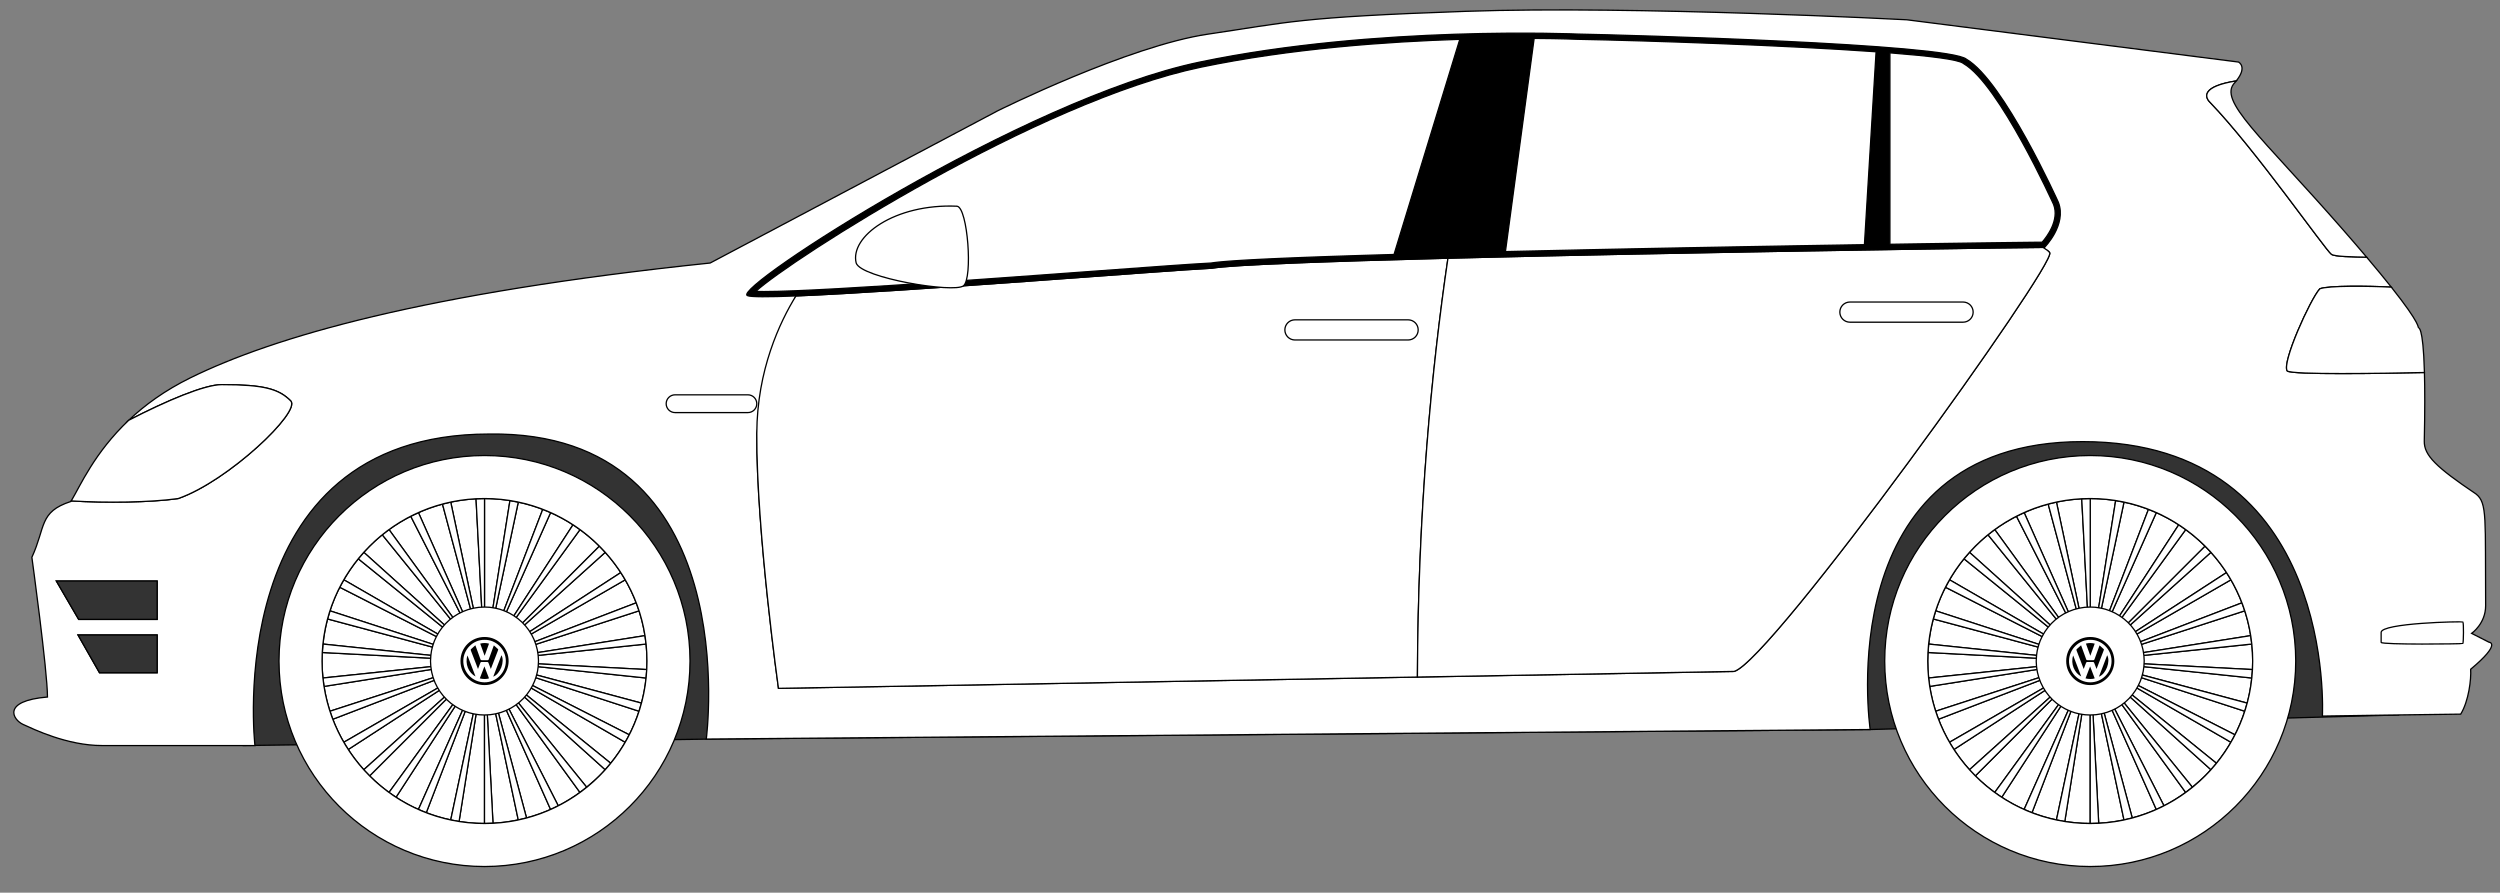 <?xml version="1.0" encoding="utf-8"?>
        <svg version="1.1" id="golf" xmlns="http://www.w3.org/2000/svg" xmlns:xlink="http://www.w3.org/1999/xlink" x="0px" y="0px"
	 viewBox="0 0 480.512 171.572" style="enable-background:new 0 0 480.512 171.572;" xml:space="preserve">
        <rect x="0" y="0" width="480.512" height="171.572" fill="#808080" stroke="none"/>
        <style type="text/css">
            .st0{fill:#333333;stroke:#000000;stroke-width:0.25;stroke-miterlimit:10;}
            .st1{fill:#FFFFFF;stroke:#000000;stroke-width:0.25;stroke-miterlimit:10;}
            .st2{fill:none;stroke:#000000;stroke-width:0.25;stroke-miterlimit:10;}
            .st3{stroke:#000000;stroke-width:0.25;stroke-miterlimit:10;}
        </style>
        <polyline id="shadow" class="st0 unclickable" points="46.625,143.302 138,142.034 359.458,140.219 460.956,137.415 427.153,73.927 
            73.511,79.302 38.125,111.308 46.625,143.302 "/>
        <path id="body" class="st1" d="M478.375,123.427l-3.312-1.688c0,0,2.688-1.875,2.688-5.312c-0.125-16.75,0.375-19.75-1.875-21.5
            c-7.625-5.125-9.969-7.406-9.917-10.125c0.125-5.811,0.115-10.076,0.029-13.205c-8.288,0.182-25.371,0.461-26.363-0.295
            c-1.125-1.5,4.417-13.75,6.25-15.792c1.598-0.636,9.348-0.555,13.749-0.32c-1.254-1.581-2.818-3.487-4.744-5.763
            c-2.746-0.053-6.098-0.092-6.755-0.542c-1.125-0.771-14.686-20.258-23.375-29.25c-1.003-1.002-1.567-3.032,5.068-4.084
            c2.219-2.748,0.432-3.624,0.432-3.624L366.5,3.802c0,0-52.25-2.75-84.75-1.625s-34.125,2.125-49.5,4.375s-40.5,14.75-40.5,14.75
            l-55.25,29.25c-55.125,5.75-84,14.25-99.875,22.052c-4.976,2.446-8.846,5.294-11.893,8.177c7.337-3.791,14.612-6.854,17.893-6.854
            c8.25,0,11,0.875,13.25,3.125c2.035,2.035-12,15.419-21.625,18.772c-5.307,0.756-13.877,0.864-20.561,0.453
            c-0.021,0.035-0.043,0.074-0.064,0.108c-6.167,2-4.812,4.917-7.5,10.729c0,0,3,21.854,3,26.854c-8.875,0.75-6.667,4.375-4.688,5.271
            s8.438,4.062,15.188,4.062s29.375,0,29.375,0s-6.875-59.875,45-59.875c49.625-0.75,41.75,58.625,41.75,58.625l223.708-1.833
            c0,0-8.167-55.333,40.833-55.333s46.083,52.75,46.083,52.75s23.917-0.375,26.583-0.375c1.542-2.5,2.042-6.708,1.917-8.625
            C480.958,123.552,478.375,123.427,478.375,123.427z M30.203,129.302H19.125L15,122.052h15.204V129.302z M30.203,119.052H15.125
            l-4.292-7.375h19.37V119.052z M333.291,129.052l-183.667,3.25c0,0-4.25-30.25-4.167-49c3.185-17.493,7.527-26.425,7.527-26.425
            l229.765-9.324c0,0,9.767-0.999,11.208,0.999C395.4,50.551,340.291,127.219,333.291,129.052z"/>
        <path id="front_door" class="st1" d="M232.875,51.552c-8.593,0.4-58.717,4.473-79.89,5.326
            c-3.064,4.958-7.473,14.202-7.527,26.425c-0.083,18.75,4.167,49,4.167,49l122.809-2.173c0.115-31.881,2.728-59.131,5.87-80.503
            C255.184,50.219,236.708,50.886,232.875,51.552z"/>
        <path id="rear_door" class="st1" d="M393.958,48.552c-0.195-0.27-0.645-0.612-1.267-0.999
            c-5.623,0.031-68.973,0.909-114.386,2.073c-3.142,21.371-5.755,48.621-5.87,80.503l60.857-1.077
            C340.291,127.219,395.4,50.551,393.958,48.552z"/>
        <path id="headlight" class="st1" d="M34.25,95.825c9.625-3.353,23.66-16.737,21.625-18.772c-2.25-2.25-5-3.125-13.25-3.125
            c-3.281,0-10.556,3.064-17.893,6.854c-6.591,6.239-9.323,12.639-11.043,15.496C20.373,96.689,28.942,96.58,34.25,95.825z"/>
        <path id="r_indicator" class="st1" d="M473.375,119.552c-0.181-0.145-15.708,0.188-15.708,2c0,0.432,0,1.922,0,1.922
            c0.146,0.469,15.601,0.311,15.708,0.203C473.5,123.552,473.556,119.698,473.375,119.552z"/>
        <path id="s_indicator" class="st1" d="M143.75,79.302h-14c-0.943,0-1.708-0.765-1.708-1.708l0,0
            c0-0.943,0.765-1.708,1.708-1.708h14c0.943,0,1.708,0.765,1.708,1.708l0,0C145.458,78.538,144.693,79.302,143.75,79.302z"/>
        <path id="brake" class="st1" d="M445.875,55.511c-1.833,2.042-7.375,14.292-6.25,15.792c0.992,0.756,18.075,0.476,26.363,0.295
            c-0.256-9.436-1.196-8.545-1.196-8.545s0.637-0.543-5.168-7.862C455.222,54.956,447.473,54.874,445.875,55.511z"/>
        <path id="r_handle" class="st2" d="M377.312,61.927h-21.75c-1.07,0-1.938-0.867-1.938-1.937v0c0-1.07,0.867-1.938,1.938-1.938
            h21.75c1.07,0,1.938,0.867,1.938,1.938v0C379.25,61.06,378.382,61.927,377.312,61.927z"/>
        <path id="f_handle" class="st2" d="M270.645,65.347h-21.75c-1.07,0-1.938-0.867-1.938-1.937v0c0-1.07,0.867-1.937,1.938-1.937
            h21.75c1.07,0,1.938,0.867,1.938,1.937v0C272.583,64.48,271.715,65.347,270.645,65.347z"/>
        <path id="vent" class="st0" d="M10.833,111.677h19.37v7.375H15.125L10.833,111.677z M19.125,129.302h11.079v-7.25H15L19.125,129.302
            z"/>
        <g id="r_tire">
            <path id="r_tire_shadow" class="st1" d="M412.067,128.137c0.018-0.178,0.02-0.36,0.03-0.54l20.836,1.095
                c0.028-0.543,0.044-1.089,0.044-1.64c0-1.103-0.066-2.19-0.179-3.263l-20.731,2.179c-0.019-0.181-0.054-0.357-0.082-0.535
                l20.597-3.259c-0.112-0.707-0.24-1.41-0.398-2.101c-0.207-0.906-0.455-1.796-0.738-2.67l-19.833,6.444
                c-0.056-0.172-0.121-0.34-0.186-0.508l19.476-7.472c-0.589-1.538-1.301-3.015-2.116-4.425l-18.061,10.427
                c-0.09-0.156-0.183-0.311-0.281-0.462l17.491-11.354c-0.075-0.115-0.145-0.234-0.222-0.348c-0.836-1.248-1.765-2.428-2.767-3.54
                l-15.497,13.954c-0.121-0.134-0.236-0.273-0.364-0.401l14.74-14.735c-1.156-1.156-2.402-2.222-3.728-3.186l-12.257,16.87
                c-0.146-0.106-0.292-0.212-0.443-0.31l11.358-17.484c-1.366-0.889-2.806-1.673-4.309-2.342l-8.481,19.048
                c-0.164-0.073-0.332-0.139-0.501-0.204l7.477-19.467c-1.515-0.582-3.086-1.047-4.703-1.389l-4.333,20.386
                c-0.175-0.037-0.355-0.06-0.534-0.088l3.265-20.592c-0.205-0.032-0.406-0.073-0.612-0.101c-1.399-0.192-2.824-0.299-4.276-0.299
                v20.853c-0.182,0-0.36,0.018-0.541,0.027l-1.088-20.835c-1.659,0.087-3.281,0.309-4.862,0.644l4.334,20.391
                c-0.178,0.038-0.35,0.088-0.524,0.135l-5.394-20.142c-1.595,0.426-3.138,0.977-4.622,1.639l8.478,19.043
                c-0.165,0.074-0.327,0.153-0.487,0.235l-9.461-18.577c-1.464,0.747-2.864,1.6-4.183,2.56l12.257,16.87
                c-0.146,0.106-0.293,0.211-0.433,0.324l-13.118-16.205c-1.272,1.031-2.458,2.164-3.553,3.38l15.495,13.952
                c-0.121,0.134-0.244,0.266-0.358,0.406l-16.194-13.118c-1.028,1.268-1.956,2.619-2.779,4.04l18.054,10.423
                c-0.09,0.156-0.177,0.314-0.259,0.475l-18.574-9.468c-0.164,0.32-0.333,0.638-0.486,0.965c-0.538,1.15-0.999,2.343-1.395,3.564
                l19.827,6.442c-0.056,0.171-0.1,0.346-0.147,0.521l-20.141-5.401c-0.418,1.563-0.717,3.173-0.888,4.822l20.723,2.178
                c-0.018,0.178-0.02,0.36-0.03,0.54l-20.819-1.095c-0.01,0.197-0.028,0.392-0.035,0.59c-0.012,0.349-0.026,0.697-0.026,1.048
                c0,1.103,0.062,2.191,0.173,3.264l20.737-2.18c0.019,0.181,0.054,0.357,0.082,0.535l-20.606,3.26
                c0.257,1.636,0.643,3.229,1.144,4.77l19.833-6.444c0.056,0.172,0.121,0.34,0.186,0.508l-19.476,7.472
                c0.591,1.537,1.296,3.018,2.112,4.427l18.064-10.429c0.09,0.156,0.183,0.311,0.281,0.462l-17.489,11.354
                c0.895,1.375,1.895,2.674,2.989,3.888l15.496-13.953c0.121,0.134,0.236,0.273,0.364,0.401l-14.74,14.735
                c1.156,1.157,2.402,2.222,3.727,3.187l12.259-16.872c0.146,0.106,0.292,0.212,0.443,0.31l-11.359,17.485
                c1.076,0.701,2.194,1.344,3.356,1.91c0.313,0.152,0.634,0.29,0.953,0.432l8.481-19.049c0.164,0.073,0.332,0.139,0.501,0.204
                l-7.477,19.469c1.515,0.583,3.085,1.05,4.702,1.393l4.334-20.392c0.175,0.037,0.355,0.06,0.534,0.088l-3.266,20.601
                c1.594,0.251,3.225,0.392,4.889,0.392v-20.853c0.182,0,0.36-0.018,0.541-0.027l1.088,20.831c1.659-0.086,3.281-0.308,4.862-0.643
                l-4.333-20.388c0.178-0.038,0.35-0.088,0.524-0.135l5.394,20.144c1.594-0.427,3.143-0.967,4.626-1.63l-8.483-19.053
                c0.165-0.074,0.327-0.153,0.487-0.235l9.464,18.582c0.046-0.023,0.094-0.043,0.139-0.067c1.414-0.731,2.757-1.577,4.034-2.507
                l-12.251-16.862c0.146-0.106,0.293-0.211,0.433-0.324l13.101,16.184c1.013-0.821,1.99-1.684,2.893-2.624
                c0.231-0.24,0.452-0.489,0.676-0.737l-15.494-13.951c0.121-0.134,0.244-0.266,0.358-0.406l16.196,13.12
                c1.029-1.268,1.961-2.617,2.784-4.037l-18.061-10.428c0.09-0.156,0.177-0.314,0.259-0.475l18.58,9.471
                c0.741-1.448,1.37-2.962,1.88-4.53l-19.832-6.444c0.056-0.171,0.1-0.346,0.147-0.521l20.149,5.402
                c0.419-1.563,0.724-3.173,0.895-4.823L412.067,128.137z"/>
            <path id="r_hub" class="st1" d="M395.224,118.991l-13.118-16.205c0.422-0.342,0.855-0.67,1.294-0.99l12.257,16.87
                C395.511,118.773,395.364,118.878,395.224,118.991z M397.532,117.579l-8.478-19.043c-0.497,0.222-0.987,0.455-1.47,0.701
                l9.461,18.577C397.205,117.732,397.367,117.653,397.532,117.579z M399.593,116.905l-4.334-20.391
                c-0.084,0.018-0.17,0.031-0.254,0.049c-0.448,0.099-0.889,0.217-1.33,0.334l5.394,20.142
                C399.243,116.993,399.415,116.943,399.593,116.905z M392.771,121.869l-18.054-10.423c-0.272,0.469-0.531,0.946-0.779,1.431
                l18.574,9.468C392.595,122.183,392.681,122.025,392.771,121.869z M391.885,123.847l-19.827-6.442
                c-0.167,0.515-0.321,1.036-0.462,1.562l20.141,5.401C391.785,124.193,391.829,124.018,391.885,123.847z M401.75,116.677V95.825
                c-0.547,0-1.089,0.017-1.629,0.045l1.088,20.835C401.389,116.695,401.567,116.677,401.75,116.677z M394.048,120.118l-15.495-13.952
                c-0.363,0.403-0.715,0.817-1.057,1.239l16.194,13.118C393.804,120.384,393.927,120.252,394.048,120.118z M411.614,123.847
                l19.833-6.444c-0.168-0.518-0.349-1.031-0.543-1.537l-19.476,7.472C411.493,123.507,411.558,123.675,411.614,123.847z
                 M403.906,116.905l4.333-20.386c-0.529-0.112-1.063-0.21-1.602-0.294l-3.265,20.592
                C403.551,116.845,403.731,116.868,403.906,116.905z M391.432,125.968l-20.723-2.178c-0.056,0.537-0.098,1.079-0.126,1.624
                l20.819,1.095C391.411,126.328,391.413,126.146,391.432,125.968z M412.067,125.968l20.731-2.179
                c-0.057-0.543-0.131-1.081-0.216-1.615l-20.597,3.259C412.014,125.611,412.049,125.787,412.067,125.968z M410.728,121.869
                l18.061-10.427c-0.272-0.471-0.555-0.935-0.851-1.389l-17.491,11.354C410.545,121.558,410.637,121.713,410.728,121.869z
                 M407.842,118.667l12.257-16.87c-0.439-0.319-0.886-0.627-1.342-0.924l-11.358,17.484
                C407.55,118.456,407.696,118.561,407.842,118.667z M405.967,117.579l8.481-19.048c-0.495-0.221-0.997-0.428-1.505-0.623
                l-7.477,19.467C405.635,117.44,405.803,117.506,405.967,117.579z M409.451,120.118l15.497-13.954
                c-0.364-0.404-0.738-0.797-1.122-1.181l-14.74,14.735C409.215,119.845,409.33,119.984,409.451,120.118z M409.451,133.987
                l15.494,13.951c0.364-0.403,0.718-0.815,1.06-1.237l-16.196-13.12C409.695,133.721,409.572,133.853,409.451,133.987z
                 M403.906,137.2l4.333,20.388c0.533-0.113,1.062-0.239,1.585-0.379l-5.394-20.144C404.256,137.112,404.084,137.162,403.906,137.2z
                 M405.967,136.526l8.483,19.053c0.497-0.222,0.986-0.459,1.469-0.706l-9.464-18.582
                C406.294,136.373,406.132,136.452,405.967,136.526z M407.842,135.438l12.251,16.862c0.44-0.32,0.862-0.66,1.284-1.002
                l-13.101-16.184C408.135,135.227,407.988,135.331,407.842,135.438z M412.067,128.137l20.738,2.18
                c0.056-0.538,0.1-1.079,0.128-1.625l-20.836-1.095C412.088,127.777,412.086,127.959,412.067,128.137z M410.728,132.236
                l18.061,10.428c0.272-0.469,0.53-0.947,0.778-1.432l-18.58-9.471C410.904,131.922,410.818,132.08,410.728,132.236z
                 M411.614,130.258l19.832,6.444c0.168-0.515,0.323-1.036,0.464-1.562l-20.149-5.402
                C411.714,129.912,411.67,130.087,411.614,130.258z M397.532,136.526l-8.481,19.049c0.495,0.221,0.997,0.428,1.505,0.624
                l7.477-19.469C397.864,136.665,397.696,136.599,397.532,136.526z M392.771,132.236l-18.064,10.429
                c0.273,0.471,0.559,0.932,0.855,1.387l17.489-11.354C392.954,132.547,392.862,132.392,392.771,132.236z M391.885,130.258
                l-19.833,6.444c0.168,0.518,0.349,1.031,0.543,1.536l19.476-7.472C392.006,130.598,391.941,130.43,391.885,130.258z
                 M394.048,133.987l-15.496,13.953c0.099,0.11,0.193,0.223,0.294,0.331c0.269,0.29,0.547,0.572,0.826,0.852l14.74-14.735
                C394.285,134.26,394.169,134.121,394.048,133.987z M401.75,137.427v20.853c0.547,0,1.089-0.022,1.629-0.05L402.29,137.4
                C402.11,137.41,401.932,137.427,401.75,137.427z M399.593,137.2l-4.334,20.392c0.529,0.112,1.063,0.212,1.602,0.297l3.266-20.601
                C399.948,137.26,399.768,137.237,399.593,137.2z M391.432,128.137l-20.737,2.18c0.057,0.543,0.129,1.081,0.213,1.616l20.606-3.26
                C391.485,128.494,391.451,128.318,391.432,128.137z M395.657,135.438l-12.259,16.872c0.439,0.32,0.887,0.626,1.343,0.923
                l11.359-17.485C395.949,135.649,395.803,135.544,395.657,135.438z M399.592,116.904c-5.605,1.191-9.183,6.701-7.991,12.305
                c1.191,5.605,6.701,9.183,12.305,7.991c5.605-1.191,9.183-6.701,7.991-12.305C410.707,119.291,405.197,115.713,399.592,116.904z"/>
            <path id="r_logo" class="unclickable" d="M401.753,131.674c-2.37,0.046-4.641-1.902-4.622-4.643c0.018-2.591,2.066-4.602,4.634-4.601
                c2.732,0.001,4.642,2.272,4.621,4.674C406.364,129.579,404.275,131.726,401.753,131.674z M401.753,122.977
                c-2.156-0.029-4.012,1.762-4.078,3.958c-0.068,2.252,1.74,4.192,4.063,4.211c2.255,0.018,4.118-1.839,4.112-4.081
                C405.843,124.706,403.882,122.936,401.753,122.977z M399.182,124.747c-0.1,0.087-0.101,0.175-0.055,0.294
                c0.275,0.696,0.542,1.395,0.812,2.092c0.181,0.468,0.361,0.937,0.558,1.449c0.159-0.41,0.307-0.775,0.44-1.145
                c0.053-0.146,0.128-0.206,0.287-0.2c0.334,0.012,0.668,0.014,1.002-0.001c0.17-0.007,0.247,0.058,0.302,0.21
                c0.133,0.368,0.28,0.731,0.436,1.134c0.445-1.152,0.874-2.263,1.303-3.374c0.037-0.097,0.079-0.193,0.105-0.293
                c0.011-0.045,0.006-0.117-0.023-0.144c-0.255-0.239-0.518-0.471-0.799-0.723c-0.045,0.109-0.067,0.159-0.086,0.21
                c-0.293,0.807-0.589,1.613-0.876,2.423c-0.054,0.151-0.123,0.222-0.297,0.215c-0.354-0.015-0.71-0.01-1.065-0.002
                c-0.139,0.003-0.211-0.038-0.257-0.177c-0.127-0.381-0.272-0.756-0.41-1.133c-0.18-0.494-0.36-0.987-0.567-1.557
                C399.697,124.29,399.442,124.521,399.182,124.747z M405.01,125.934c-0.527,1.375-1.052,2.744-1.581,4.126
                C404.776,129.554,405.69,127.155,405.01,125.934z M398.474,125.984c-0.549,1.603,0.258,3.384,1.549,4.035
                C399.505,128.67,398.995,127.341,398.474,125.984z M401.729,128.082c-0.303,0.788-0.594,1.547-0.886,2.308
                c0.55,0.159,1.447,0.154,1.772-0.009C402.32,129.613,402.029,128.86,401.729,128.082z M401.772,126.048
                c0.288-0.798,0.563-1.558,0.844-2.338c-0.566-0.154-1.114-0.159-1.692-0.005C401.205,124.483,401.482,125.248,401.772,126.048z"/>
            <path id="r_tire_1_" class="st1" d="M401.75,87.552c-21.815,0-39.5,17.685-39.5,39.5s17.685,39.5,39.5,39.5
                s39.5-17.685,39.5-39.5S423.565,87.552,401.75,87.552z M401.75,158.28c-17.247,0-31.228-13.981-31.228-31.228
                s13.981-31.228,31.228-31.228s31.228,13.981,31.228,31.228S418.996,158.28,401.75,158.28z"/>
        </g>
        <g id="f_tire_1_">
            <path id="f_tire_shadow" class="st1" d="M103.442,128.137c0.018-0.178,0.02-0.36,0.03-0.54l20.836,1.095
                c0.028-0.543,0.044-1.089,0.044-1.64c0-1.103-0.066-2.19-0.179-3.263l-20.731,2.179c-0.019-0.181-0.054-0.357-0.082-0.535
                l20.597-3.259c-0.112-0.707-0.24-1.41-0.398-2.101c-0.207-0.906-0.455-1.796-0.738-2.67l-19.833,6.444
                c-0.056-0.172-0.121-0.34-0.186-0.508l19.476-7.472c-0.589-1.538-1.301-3.015-2.116-4.425l-18.061,10.427
                c-0.09-0.156-0.183-0.311-0.281-0.462l17.491-11.354c-0.075-0.115-0.145-0.234-0.222-0.348c-0.836-1.248-1.765-2.428-2.767-3.54
                l-15.497,13.954c-0.121-0.134-0.236-0.273-0.364-0.401l14.74-14.735c-1.156-1.156-2.402-2.222-3.728-3.186l-12.257,16.87
                c-0.146-0.106-0.292-0.212-0.443-0.31l11.358-17.484c-1.366-0.889-2.806-1.673-4.309-2.342l-8.481,19.048
                c-0.164-0.073-0.332-0.139-0.501-0.204l7.477-19.467c-1.515-0.582-3.086-1.047-4.703-1.389l-4.333,20.386
                c-0.175-0.037-0.355-0.06-0.534-0.088l3.265-20.592c-0.205-0.032-0.406-0.073-0.612-0.101c-1.399-0.192-2.824-0.299-4.276-0.299
                v20.853c-0.182,0-0.36,0.018-0.541,0.027L91.496,95.87c-1.659,0.087-3.281,0.309-4.862,0.644l4.334,20.391
                c-0.178,0.038-0.35,0.088-0.524,0.135L85.05,96.898c-1.595,0.426-3.138,0.977-4.622,1.639l8.478,19.043
                c-0.165,0.074-0.327,0.153-0.487,0.235l-9.461-18.577c-1.464,0.747-2.864,1.6-4.183,2.56l12.257,16.87
                c-0.146,0.106-0.293,0.211-0.433,0.324l-13.118-16.205c-1.272,1.031-2.458,2.164-3.553,3.38l15.495,13.952
                c-0.121,0.134-0.244,0.266-0.358,0.406l-16.194-13.118c-1.028,1.268-1.956,2.619-2.779,4.04l18.054,10.423
                c-0.09,0.156-0.177,0.314-0.259,0.475l-18.574-9.468c-0.164,0.32-0.333,0.638-0.486,0.965c-0.538,1.15-0.999,2.343-1.395,3.564
                l19.827,6.442c-0.056,0.171-0.1,0.346-0.147,0.521l-20.141-5.401c-0.418,1.563-0.717,3.173-0.888,4.822l20.723,2.178
                c-0.018,0.178-0.02,0.36-0.03,0.54l-20.819-1.095c-0.01,0.197-0.028,0.392-0.035,0.59c-0.012,0.349-0.026,0.697-0.026,1.048
                c0,1.103,0.062,2.191,0.173,3.264l20.737-2.18c0.019,0.181,0.054,0.357,0.082,0.535l-20.606,3.26
                c0.257,1.636,0.643,3.229,1.144,4.77l19.833-6.444c0.056,0.172,0.121,0.34,0.186,0.508l-19.476,7.472
                c0.591,1.537,1.296,3.018,2.112,4.427l18.064-10.429c0.09,0.156,0.183,0.311,0.281,0.462l-17.489,11.354
                c0.895,1.375,1.895,2.674,2.989,3.888l15.496-13.953c0.121,0.134,0.236,0.273,0.364,0.401l-14.74,14.735
                c1.156,1.157,2.402,2.222,3.727,3.187l12.259-16.872c0.146,0.106,0.292,0.212,0.443,0.31l-11.359,17.485
                c1.076,0.701,2.194,1.344,3.356,1.91c0.313,0.152,0.634,0.29,0.953,0.432l8.481-19.049c0.164,0.073,0.332,0.139,0.501,0.204
                l-7.477,19.469c1.515,0.583,3.085,1.05,4.702,1.393l4.334-20.392c0.175,0.037,0.355,0.06,0.534,0.088l-3.266,20.601
                c1.594,0.251,3.225,0.392,4.889,0.392v-20.853c0.182,0,0.36-0.018,0.541-0.027l1.088,20.831c1.659-0.086,3.281-0.308,4.862-0.643
                L95.281,137.2c0.178-0.038,0.35-0.088,0.524-0.135l5.394,20.144c1.594-0.427,3.143-0.967,4.626-1.63l-8.483-19.053
                c0.165-0.074,0.327-0.153,0.487-0.235l9.464,18.582c0.046-0.023,0.094-0.043,0.139-0.067c1.414-0.731,2.757-1.577,4.034-2.507
                l-12.251-16.862c0.146-0.106,0.293-0.211,0.433-0.324l13.101,16.184c1.013-0.821,1.99-1.684,2.893-2.624
                c0.231-0.24,0.452-0.489,0.676-0.737l-15.494-13.951c0.121-0.134,0.244-0.266,0.358-0.406l16.196,13.12
                c1.029-1.268,1.961-2.617,2.784-4.037l-18.061-10.428c0.09-0.156,0.177-0.314,0.259-0.475l18.58,9.471
                c0.741-1.448,1.37-2.962,1.88-4.53l-19.832-6.444c0.056-0.171,0.1-0.346,0.147-0.521l20.149,5.402
                c0.419-1.563,0.724-3.173,0.895-4.823L103.442,128.137z"/>
            <path id="f_hub" class="st1" d="M86.599,118.991l-13.118-16.205c0.422-0.342,0.855-0.67,1.294-0.99l12.257,16.87
                C86.886,118.773,86.739,118.878,86.599,118.991z M88.907,117.579l-8.478-19.043c-0.497,0.222-0.987,0.455-1.47,0.701l9.461,18.577
                C88.58,117.732,88.742,117.653,88.907,117.579z M90.968,116.905l-4.334-20.391c-0.084,0.018-0.17,0.031-0.254,0.049
                c-0.448,0.099-0.889,0.217-1.33,0.334l5.394,20.142C90.618,116.993,90.79,116.943,90.968,116.905z M84.146,121.869l-18.054-10.423
                c-0.272,0.469-0.531,0.946-0.779,1.431l18.574,9.468C83.97,122.183,84.056,122.025,84.146,121.869z M83.26,123.847l-19.827-6.442
                c-0.167,0.515-0.321,1.036-0.462,1.562l20.141,5.401C83.16,124.193,83.204,124.018,83.26,123.847z M93.125,116.677V95.825
                c-0.547,0-1.089,0.017-1.629,0.045l1.088,20.835C92.764,116.695,92.942,116.677,93.125,116.677z M85.423,120.118l-15.495-13.952
                c-0.363,0.403-0.715,0.817-1.057,1.239l16.194,13.118C85.179,120.384,85.302,120.252,85.423,120.118z M102.989,123.847
                l19.833-6.444c-0.168-0.518-0.349-1.031-0.543-1.537l-19.476,7.472C102.868,123.507,102.933,123.675,102.989,123.847z
                 M95.281,116.905l4.333-20.386c-0.529-0.112-1.063-0.21-1.602-0.294l-3.265,20.592C94.926,116.845,95.106,116.868,95.281,116.905z
                 M82.807,125.968l-20.723-2.178c-0.056,0.537-0.098,1.079-0.126,1.624l20.819,1.095C82.786,126.328,82.788,126.146,82.807,125.968z
                 M103.442,125.968l20.731-2.179c-0.057-0.543-0.131-1.081-0.216-1.615l-20.597,3.259
                C103.389,125.611,103.424,125.787,103.442,125.968z M102.103,121.869l18.061-10.427c-0.272-0.471-0.555-0.935-0.851-1.389
                l-17.491,11.354C101.92,121.558,102.012,121.713,102.103,121.869z M99.217,118.667l12.257-16.87
                c-0.439-0.319-0.886-0.627-1.342-0.924l-11.358,17.484C98.925,118.456,99.071,118.561,99.217,118.667z M97.342,117.579
                l8.481-19.048c-0.495-0.221-0.997-0.428-1.505-0.623l-7.477,19.467C97.01,117.44,97.178,117.506,97.342,117.579z M100.826,120.118
                l15.497-13.954c-0.364-0.404-0.738-0.797-1.122-1.181l-14.74,14.735C100.59,119.845,100.705,119.984,100.826,120.118z
                 M100.826,133.987l15.494,13.951c0.364-0.403,0.718-0.815,1.06-1.237l-16.196-13.12
                C101.07,133.721,100.947,133.853,100.826,133.987z M95.281,137.2l4.333,20.388c0.533-0.113,1.062-0.239,1.585-0.379l-5.394-20.144
                C95.631,137.112,95.459,137.162,95.281,137.2z M97.342,136.526l8.483,19.053c0.497-0.222,0.986-0.459,1.469-0.706l-9.464-18.582
                C97.669,136.373,97.507,136.452,97.342,136.526z M99.217,135.438l12.251,16.862c0.44-0.32,0.862-0.66,1.284-1.002L99.65,135.114
                C99.51,135.227,99.363,135.331,99.217,135.438z M103.442,128.137l20.738,2.18c0.056-0.538,0.1-1.079,0.128-1.625l-20.836-1.095
                C103.463,127.777,103.461,127.959,103.442,128.137z M102.103,132.236l18.061,10.428c0.272-0.469,0.53-0.947,0.778-1.432
                l-18.58-9.471C102.279,131.922,102.193,132.08,102.103,132.236z M102.989,130.258l19.832,6.444
                c0.168-0.515,0.323-1.036,0.464-1.562l-20.149-5.402C103.089,129.912,103.045,130.087,102.989,130.258z M88.907,136.526
                l-8.481,19.049c0.495,0.221,0.997,0.428,1.505,0.624l7.477-19.469C89.239,136.665,89.071,136.599,88.907,136.526z M84.146,132.236
                l-18.064,10.429c0.273,0.471,0.559,0.932,0.855,1.387l17.489-11.354C84.329,132.547,84.237,132.392,84.146,132.236z M83.26,130.258
                l-19.833,6.444c0.168,0.518,0.349,1.031,0.543,1.536l19.476-7.472C83.381,130.598,83.316,130.43,83.26,130.258z M85.423,133.987
                L69.927,147.94c0.099,0.11,0.193,0.223,0.294,0.331c0.269,0.29,0.547,0.572,0.826,0.852l14.74-14.735
                C85.66,134.26,85.544,134.121,85.423,133.987z M93.125,137.427v20.853c0.547,0,1.089-0.022,1.629-0.05L93.665,137.4
                C93.485,137.41,93.307,137.427,93.125,137.427z M90.968,137.2l-4.334,20.392c0.529,0.112,1.063,0.212,1.602,0.297l3.266-20.601
                C91.323,137.26,91.143,137.237,90.968,137.2z M82.807,128.137l-20.737,2.18c0.057,0.543,0.129,1.081,0.213,1.616l20.606-3.26
                C82.86,128.494,82.826,128.318,82.807,128.137z M87.032,135.438L74.774,152.31c0.439,0.32,0.887,0.626,1.343,0.923l11.359-17.485
                C87.324,135.649,87.178,135.544,87.032,135.438z M90.967,116.904c-5.605,1.191-9.183,6.701-7.991,12.305
                c1.191,5.605,6.701,9.183,12.305,7.991c5.605-1.191,9.183-6.701,7.991-12.305S96.572,115.713,90.967,116.904z"/>
            <path id="f_tire" class="st1" d="M93.125,87.552c-21.815,0-39.5,17.685-39.5,39.5s17.685,39.5,39.5,39.5s39.5-17.685,39.5-39.5
                S114.94,87.552,93.125,87.552z M93.125,158.28c-17.247,0-31.228-13.981-31.228-31.228s13.981-31.228,31.228-31.228
                s31.228,13.981,31.228,31.228S110.371,158.28,93.125,158.28z"/>
            <path id="f_logo" class="unclickable" d="M93.128,131.674c-2.37,0.046-4.641-1.902-4.622-4.643c0.018-2.591,2.066-4.602,4.634-4.601
                c2.732,0.001,4.642,2.272,4.621,4.674C97.739,129.579,95.65,131.726,93.128,131.674z M93.128,122.977
                c-2.156-0.029-4.012,1.762-4.078,3.958c-0.068,2.252,1.74,4.192,4.063,4.211c2.255,0.018,4.119-1.839,4.112-4.081
                C97.218,124.706,95.257,122.936,93.128,122.977z M90.557,124.747c-0.1,0.087-0.101,0.175-0.055,0.294
                c0.275,0.696,0.542,1.395,0.812,2.092c0.181,0.468,0.361,0.937,0.558,1.449c0.159-0.41,0.307-0.775,0.44-1.145
                c0.053-0.146,0.128-0.206,0.287-0.2c0.334,0.012,0.668,0.014,1.002-0.001c0.17-0.007,0.247,0.058,0.302,0.21
                c0.133,0.368,0.28,0.731,0.436,1.134c0.445-1.152,0.874-2.263,1.303-3.374c0.037-0.097,0.079-0.193,0.105-0.293
                c0.011-0.045,0.006-0.117-0.023-0.144c-0.255-0.239-0.518-0.471-0.799-0.723c-0.045,0.109-0.067,0.159-0.086,0.21
                c-0.293,0.807-0.588,1.613-0.876,2.423c-0.054,0.151-0.123,0.222-0.297,0.215c-0.354-0.015-0.71-0.01-1.064-0.002
                c-0.139,0.003-0.211-0.038-0.257-0.177c-0.127-0.381-0.272-0.756-0.41-1.133c-0.18-0.494-0.36-0.987-0.567-1.557
                C91.072,124.29,90.817,124.521,90.557,124.747z M96.385,125.934c-0.527,1.375-1.052,2.744-1.581,4.126
                C96.151,129.554,97.065,127.155,96.385,125.934z M89.849,125.984c-0.549,1.603,0.258,3.384,1.549,4.035
                C90.88,128.67,90.37,127.341,89.849,125.984z M93.104,128.082c-0.303,0.788-0.594,1.547-0.886,2.308
                c0.55,0.159,1.447,0.154,1.772-0.009C93.695,129.613,93.404,128.86,93.104,128.082z M93.147,126.048
                c0.288-0.798,0.563-1.558,0.844-2.338c-0.566-0.154-1.114-0.159-1.692-0.005C92.58,124.483,92.857,125.248,93.147,126.048z"/>
        </g>
        <path id="rear_window" class="st1" d="M424.75,19.636c8.689,8.992,22.25,28.479,23.375,29.25c0.657,0.45,4.01,0.488,6.755,0.542
            c-1.354-1.6-2.882-3.376-4.63-5.375c-15.75-18-24.094-24.781-20.688-28.188c0.095-0.109,0.172-0.209,0.256-0.313
            C423.182,16.604,423.747,18.633,424.75,19.636z"/>
        <path id="window_trim" class="st3" d="M395.625,38.886c0,0-10.5-23.333-17.667-27.5c-3.458-2.958-65.833-4.667-74.667-4.833
            c0,0-38.667-1.708-72.667,5.375s-89.75,43.375-87,44.875c0.552,0.301,4.046,0.289,9.36,0.076c21.173-0.852,71.297-4.926,79.89-5.326
            c11.363-1.976,151.331-3.952,159.816-3.999c0.103-0.001,0.204-0.001,0.267-0.001C392.958,47.552,397.291,43.219,395.625,38.886z
             M267.939,48.912c-18.094,0.519-31.806,1.083-35.172,1.644c-3.194,0.151-11.724,0.776-22.504,1.566
            c-18.693,1.369-43.107,3.158-56.623,3.727c-2.773,0.117-5.099,0.184-6.81,0.184c-0.673,0-1.188-0.01-1.58-0.025
            c6.707-6.146,54.193-36.563,85.579-43.103c17.335-3.611,35.98-4.918,49.752-5.346L267.939,48.912z M392.516,46.554
            c-0.371,0.002-0.914,0.007-1.586,0.014c-4.28,0.044-14.449,0.181-27.681,0.387V10.155c7.664,0.601,13.107,1.276,14.063,1.995
            l0.142,0.1c6.809,3.959,17.154,26.815,17.258,27.046C395.881,42.339,393.365,45.581,392.516,46.554z"/>
        <path id="windows" class="st1" d="M280.58,7.56l-12.642,41.353c-0.225,0.006-0.454,0.013-0.677,0.019
            c-0.37,0.011-0.736,0.021-1.102,0.032c-0.575,0.017-1.147,0.034-1.712,0.051c-0.4,0.012-0.795,0.024-1.19,0.036
            c-0.512,0.016-1.02,0.031-1.523,0.047c-0.421,0.013-0.836,0.026-1.251,0.039c-0.492,0.016-0.982,0.031-1.465,0.047
            c-0.383,0.012-0.762,0.025-1.138,0.037c-0.49,0.016-0.974,0.032-1.454,0.049c-0.377,0.013-0.75,0.026-1.12,0.038
            c-0.46,0.016-0.914,0.032-1.364,0.048c-0.359,0.013-0.714,0.026-1.066,0.038c-0.452,0.016-0.896,0.033-1.336,0.049
            c-0.343,0.013-0.684,0.026-1.02,0.039c-0.415,0.016-0.821,0.032-1.225,0.048c-0.342,0.014-0.682,0.027-1.016,0.041
            c-0.396,0.016-0.783,0.032-1.167,0.048c-0.309,0.013-0.618,0.026-0.919,0.039c-0.384,0.017-0.756,0.033-1.127,0.05
            c-0.296,0.013-0.592,0.026-0.879,0.04c-0.342,0.016-0.672,0.032-1.001,0.047c-0.291,0.014-0.583,0.028-0.864,0.042
            c-0.317,0.016-0.619,0.032-0.923,0.047c-0.267,0.014-0.538,0.028-0.795,0.042c-0.302,0.016-0.588,0.033-0.875,0.049
            c-0.235,0.013-0.475,0.027-0.701,0.04c-0.285,0.017-0.551,0.034-0.82,0.051c-0.207,0.013-0.42,0.026-0.617,0.039
            c-0.262,0.017-0.503,0.035-0.748,0.052c-0.18,0.013-0.37,0.025-0.541,0.038c-0.235,0.017-0.447,0.035-0.665,0.053
            c-0.156,0.013-0.322,0.025-0.469,0.038c-0.214,0.018-0.404,0.037-0.597,0.055c-0.122,0.012-0.257,0.023-0.371,0.035
            c-0.196,0.02-0.364,0.04-0.535,0.06c-0.087,0.01-0.189,0.02-0.269,0.031c-0.238,0.03-0.449,0.06-0.629,0.09
            c-3.194,0.151-11.724,0.776-22.504,1.566c-1.265,0.093-2.557,0.187-3.869,0.283c-0.394,0.029-0.791,0.058-1.189,0.087
            c-0.204,0.015-0.407,0.03-0.612,0.045c-0.436,0.032-0.872,0.064-1.312,0.096c-0.236,0.017-0.472,0.034-0.709,0.052
            c-2.252,0.164-4.547,0.331-6.866,0.498c-0.14,0.01-0.28,0.02-0.421,0.03c-0.559,0.04-1.119,0.08-1.68,0.121
            c-0.066,0.005-0.133,0.01-0.199,0.014c-0.609,0.044-1.219,0.087-1.829,0.131c-0.009,0.001-0.017,0.001-0.026,0.002
            c-2.569,0.183-5.145,0.365-7.699,0.542c-0.009,0.001-0.017,0.001-0.026,0.002c-0.625,0.043-1.249,0.086-1.871,0.129
            c-0.028,0.002-0.055,0.004-0.083,0.006c-15.016,1.032-28.907,1.875-35.043,1.875c-0.673,0-1.188-0.01-1.58-0.025
            c6.707-6.146,54.193-36.563,85.579-43.103C248.163,9.295,266.809,7.988,280.58,7.56z M303.248,7.551
            c-0.036-0.002-3.183-0.138-8.379-0.172l-5.521,40.981c5.45-0.128,11.045-0.252,16.693-0.37c0.195-0.004,0.391-0.008,0.586-0.012
            c0.959-0.02,1.919-0.04,2.88-0.06c0.212-0.004,0.425-0.009,0.637-0.013c0.92-0.019,1.841-0.038,2.762-0.056
            c0.25-0.005,0.499-0.01,0.748-0.015c0.951-0.019,1.903-0.038,2.853-0.057c0.078-0.002,0.155-0.003,0.233-0.005
            c1.038-0.02,2.075-0.041,3.11-0.061c0.214-0.004,0.428-0.008,0.642-0.012c0.951-0.018,1.901-0.037,2.849-0.055
            c0.189-0.004,0.378-0.007,0.568-0.011c0.926-0.018,1.85-0.035,2.772-0.052c0.274-0.005,0.547-0.01,0.821-0.015
            c0.812-0.015,1.622-0.03,2.43-0.045c0.449-0.008,0.897-0.016,1.344-0.025c0.637-0.012,1.274-0.023,1.907-0.035
            c0.451-0.008,0.899-0.016,1.348-0.024c0.701-0.013,1.4-0.025,2.096-0.038c0.363-0.006,0.724-0.013,1.085-0.019
            c0.783-0.014,1.564-0.028,2.34-0.041c0.252-0.004,0.504-0.009,0.756-0.013c0.842-0.015,1.679-0.029,2.511-0.044
            c0.25-0.004,0.5-0.009,0.749-0.013c0.757-0.013,1.508-0.026,2.255-0.039c0.401-0.007,0.802-0.014,1.201-0.02
            c0.541-0.009,1.077-0.018,1.612-0.027c0.571-0.01,1.141-0.019,1.706-0.029c0.435-0.007,0.867-0.014,1.299-0.021
            c0.521-0.009,1.04-0.017,1.555-0.026c0.528-0.009,1.051-0.017,1.573-0.026c0.465-0.008,0.93-0.015,1.389-0.023
            c0.569-0.009,1.132-0.018,1.692-0.027l2.241-37.078C343.194,8.705,316.752,7.807,303.248,7.551z M394.712,39.296
            c-0.104-0.23-10.449-23.087-17.258-27.046l-0.142-0.1c-0.957-0.719-6.397-1.394-14.063-1.995v36.801
            c0.185-0.003,0.372-0.006,0.556-0.009c0.432-0.007,0.866-0.013,1.291-0.02c0.37-0.006,0.732-0.011,1.097-0.017
            c0.578-0.009,1.158-0.018,1.723-0.026c0.079-0.001,0.155-0.002,0.233-0.004c0.759-0.012,1.507-0.023,2.24-0.034
            c0.196-0.003,0.386-0.006,0.581-0.009c0.551-0.008,1.099-0.016,1.634-0.024c0.388-0.006,0.761-0.011,1.14-0.017
            c2.274-0.033,4.387-0.063,6.322-0.09c1.725-0.024,3.322-0.046,4.743-0.064c2.621-0.034,4.699-0.059,6.122-0.074
            c0.672-0.007,1.214-0.012,1.586-0.014C393.365,45.581,395.881,42.339,394.712,39.296z"/>
        <path id="rearview" class="st1" d="M183.958,39.636c2.051,0.323,3.043,13.842,1.23,15.296c-1.813,1.454-19.688-1.504-20.626-4.379
            C163.312,45.49,171.916,39.094,183.958,39.636z"/>
        </svg>